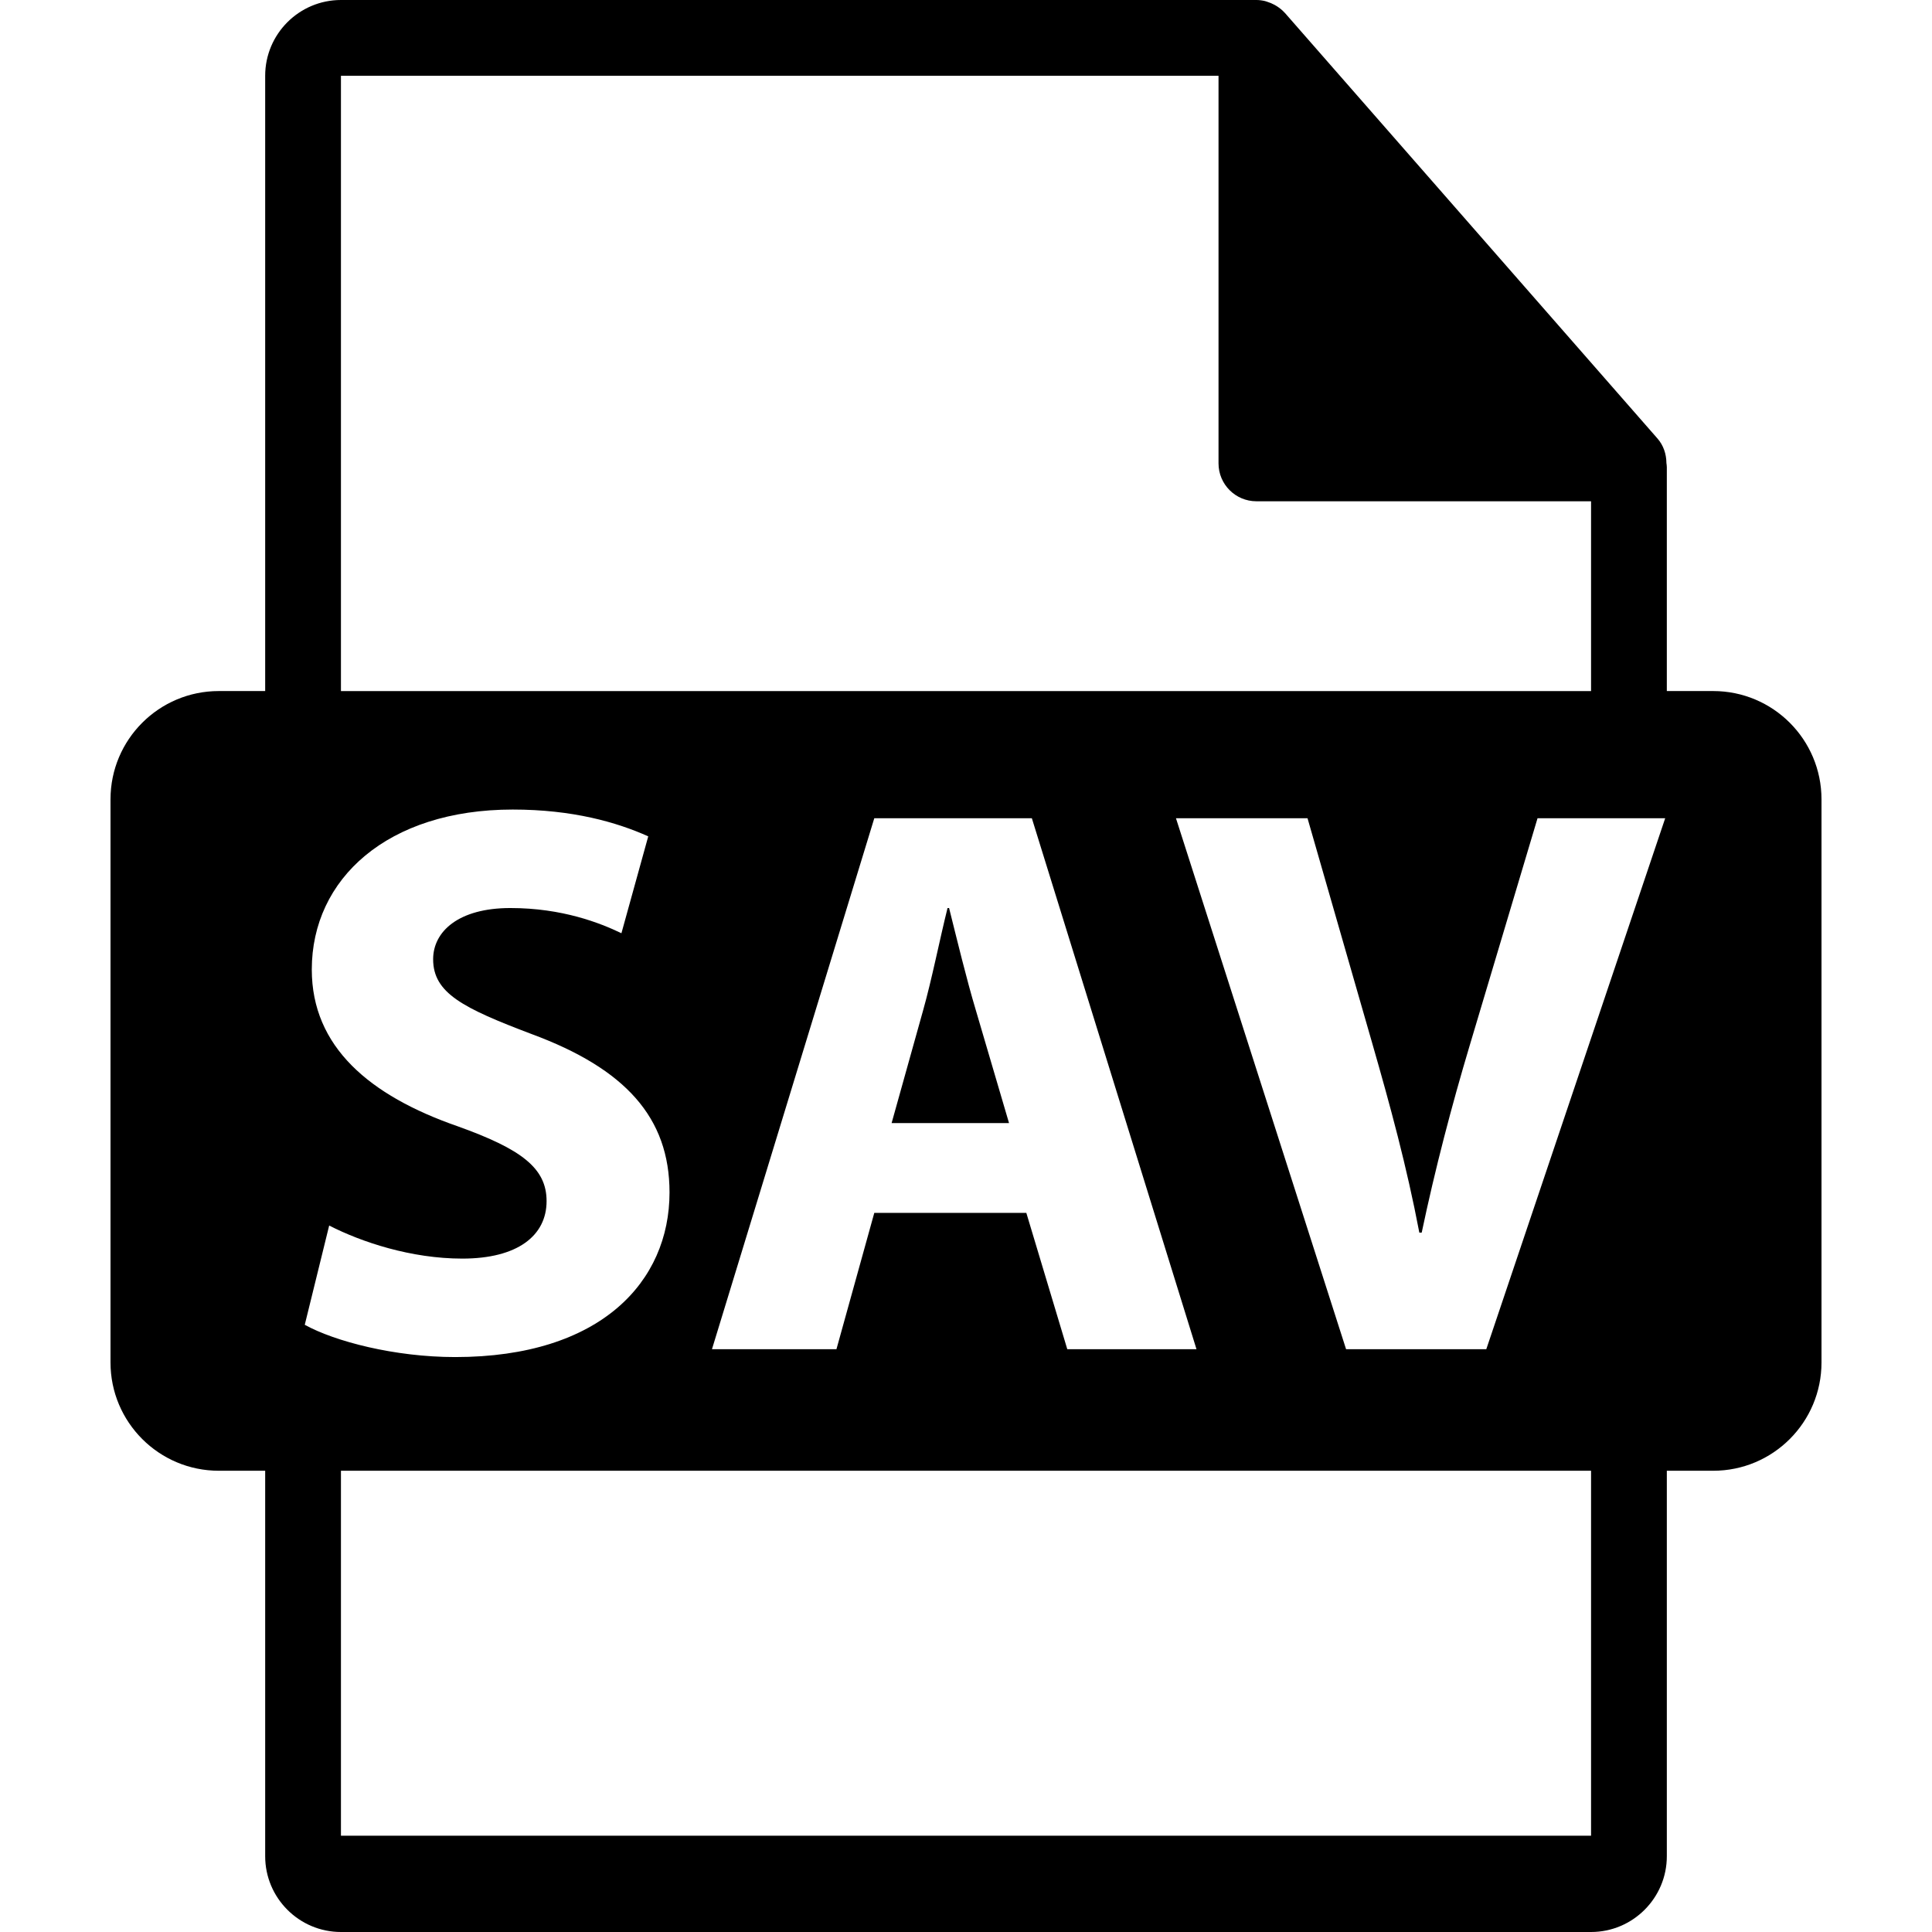 <?xml version="1.0" encoding="iso-8859-1"?>
<!-- Generator: Adobe Illustrator 16.0.0, SVG Export Plug-In . SVG Version: 6.00 Build 0)  -->
<!DOCTYPE svg PUBLIC "-//W3C//DTD SVG 1.1//EN" "http://www.w3.org/Graphics/SVG/1.1/DTD/svg11.dtd">
<svg version="1.1" id="Capa_1" xmlns="http://www.w3.org/2000/svg" xmlns:xlink="http://www.w3.org/1999/xlink" x="0px" y="0px"
	 width="550.801px" height="550.801px" viewBox="0 0 550.801 550.801" style="enable-background:new 0 0 550.801 550.801;"
	 xml:space="preserve">
<g>
	<path d="M278.225,288.078c-2.7-8.986-5.39-20.222-7.646-29.197h-0.443c-2.236,8.975-4.493,20.443-6.971,29.197l-8.973,32.104
		h33.476L278.225,288.078z"/>
	<path d="M488.427,197.014h-13.226v-63.817c0-0.401-0.063-0.799-0.116-1.205c-0.021-2.531-0.828-5.021-2.563-6.993L366.325,3.694
		c-0.031-0.031-0.063-0.045-0.084-0.076c-0.633-0.707-1.371-1.295-2.151-1.804c-0.232-0.155-0.465-0.285-0.707-0.422
		c-0.675-0.366-1.393-0.675-2.131-0.896c-0.2-0.053-0.379-0.135-0.58-0.188C359.871,0.119,359.037,0,358.193,0H97.201
		c-11.918,0-21.6,9.693-21.6,21.601v175.413H62.378c-17.044,0-30.874,13.818-30.874,30.873v160.545
		c0,17.038,13.83,30.87,30.874,30.87h13.223V529.2c0,11.907,9.682,21.601,21.6,21.601h356.4c11.907,0,21.601-9.693,21.601-21.601
		V419.302h13.226c17.054,0,30.87-13.832,30.87-30.87V227.887C519.297,210.832,505.48,197.014,488.427,197.014z M97.201,21.601
		h250.193v110.51c0,5.97,4.841,10.8,10.8,10.8h95.407v54.108h-356.4V21.601z M294.174,233.276l46.939,151.379h-36.835
		l-11.676-38.865h-43.348l-10.789,38.865h-35.49l46.279-151.379H294.174z M86.886,377.694l6.961-28.303
		c9.197,4.715,23.351,9.429,37.958,9.429c15.712,0,24.023-6.512,24.023-16.395c0-9.424-7.183-14.818-25.373-21.336
		c-25.154-8.749-41.565-22.676-41.565-44.688c0-25.837,21.568-45.604,57.291-45.604c17.062,0,29.623,3.606,38.63,7.641l-7.646,27.62
		c-6.064-2.916-16.843-7.183-31.672-7.183c-14.815,0-22.009,6.724-22.009,14.597c0,9.658,8.533,13.93,28.084,21.334
		c26.726,9.883,39.308,23.82,39.308,45.146c0,25.382-19.543,46.939-61.095,46.939C112.483,386.892,95.418,382.409,86.886,377.694z
		 M453.601,523.347h-356.4V419.302h356.4V523.347z M423.732,384.655H383.76l-48.5-151.379h37.505l18.409,64.009
		c5.168,17.961,9.883,35.264,13.469,54.127h0.675c3.828-18.193,8.543-36.166,13.711-53.452l19.312-64.684h36.396L423.732,384.655z"
		/>
</g>
<g>
</g>
<g>
</g>
<g>
</g>
<g>
</g>
<g>
</g>
<g>
</g>
<g>
</g>
<g>
</g>
<g>
</g>
<g>
</g>
<g>
</g>
<g>
</g>
<g>
</g>
<g>
</g>
<g>
</g>
</svg>
